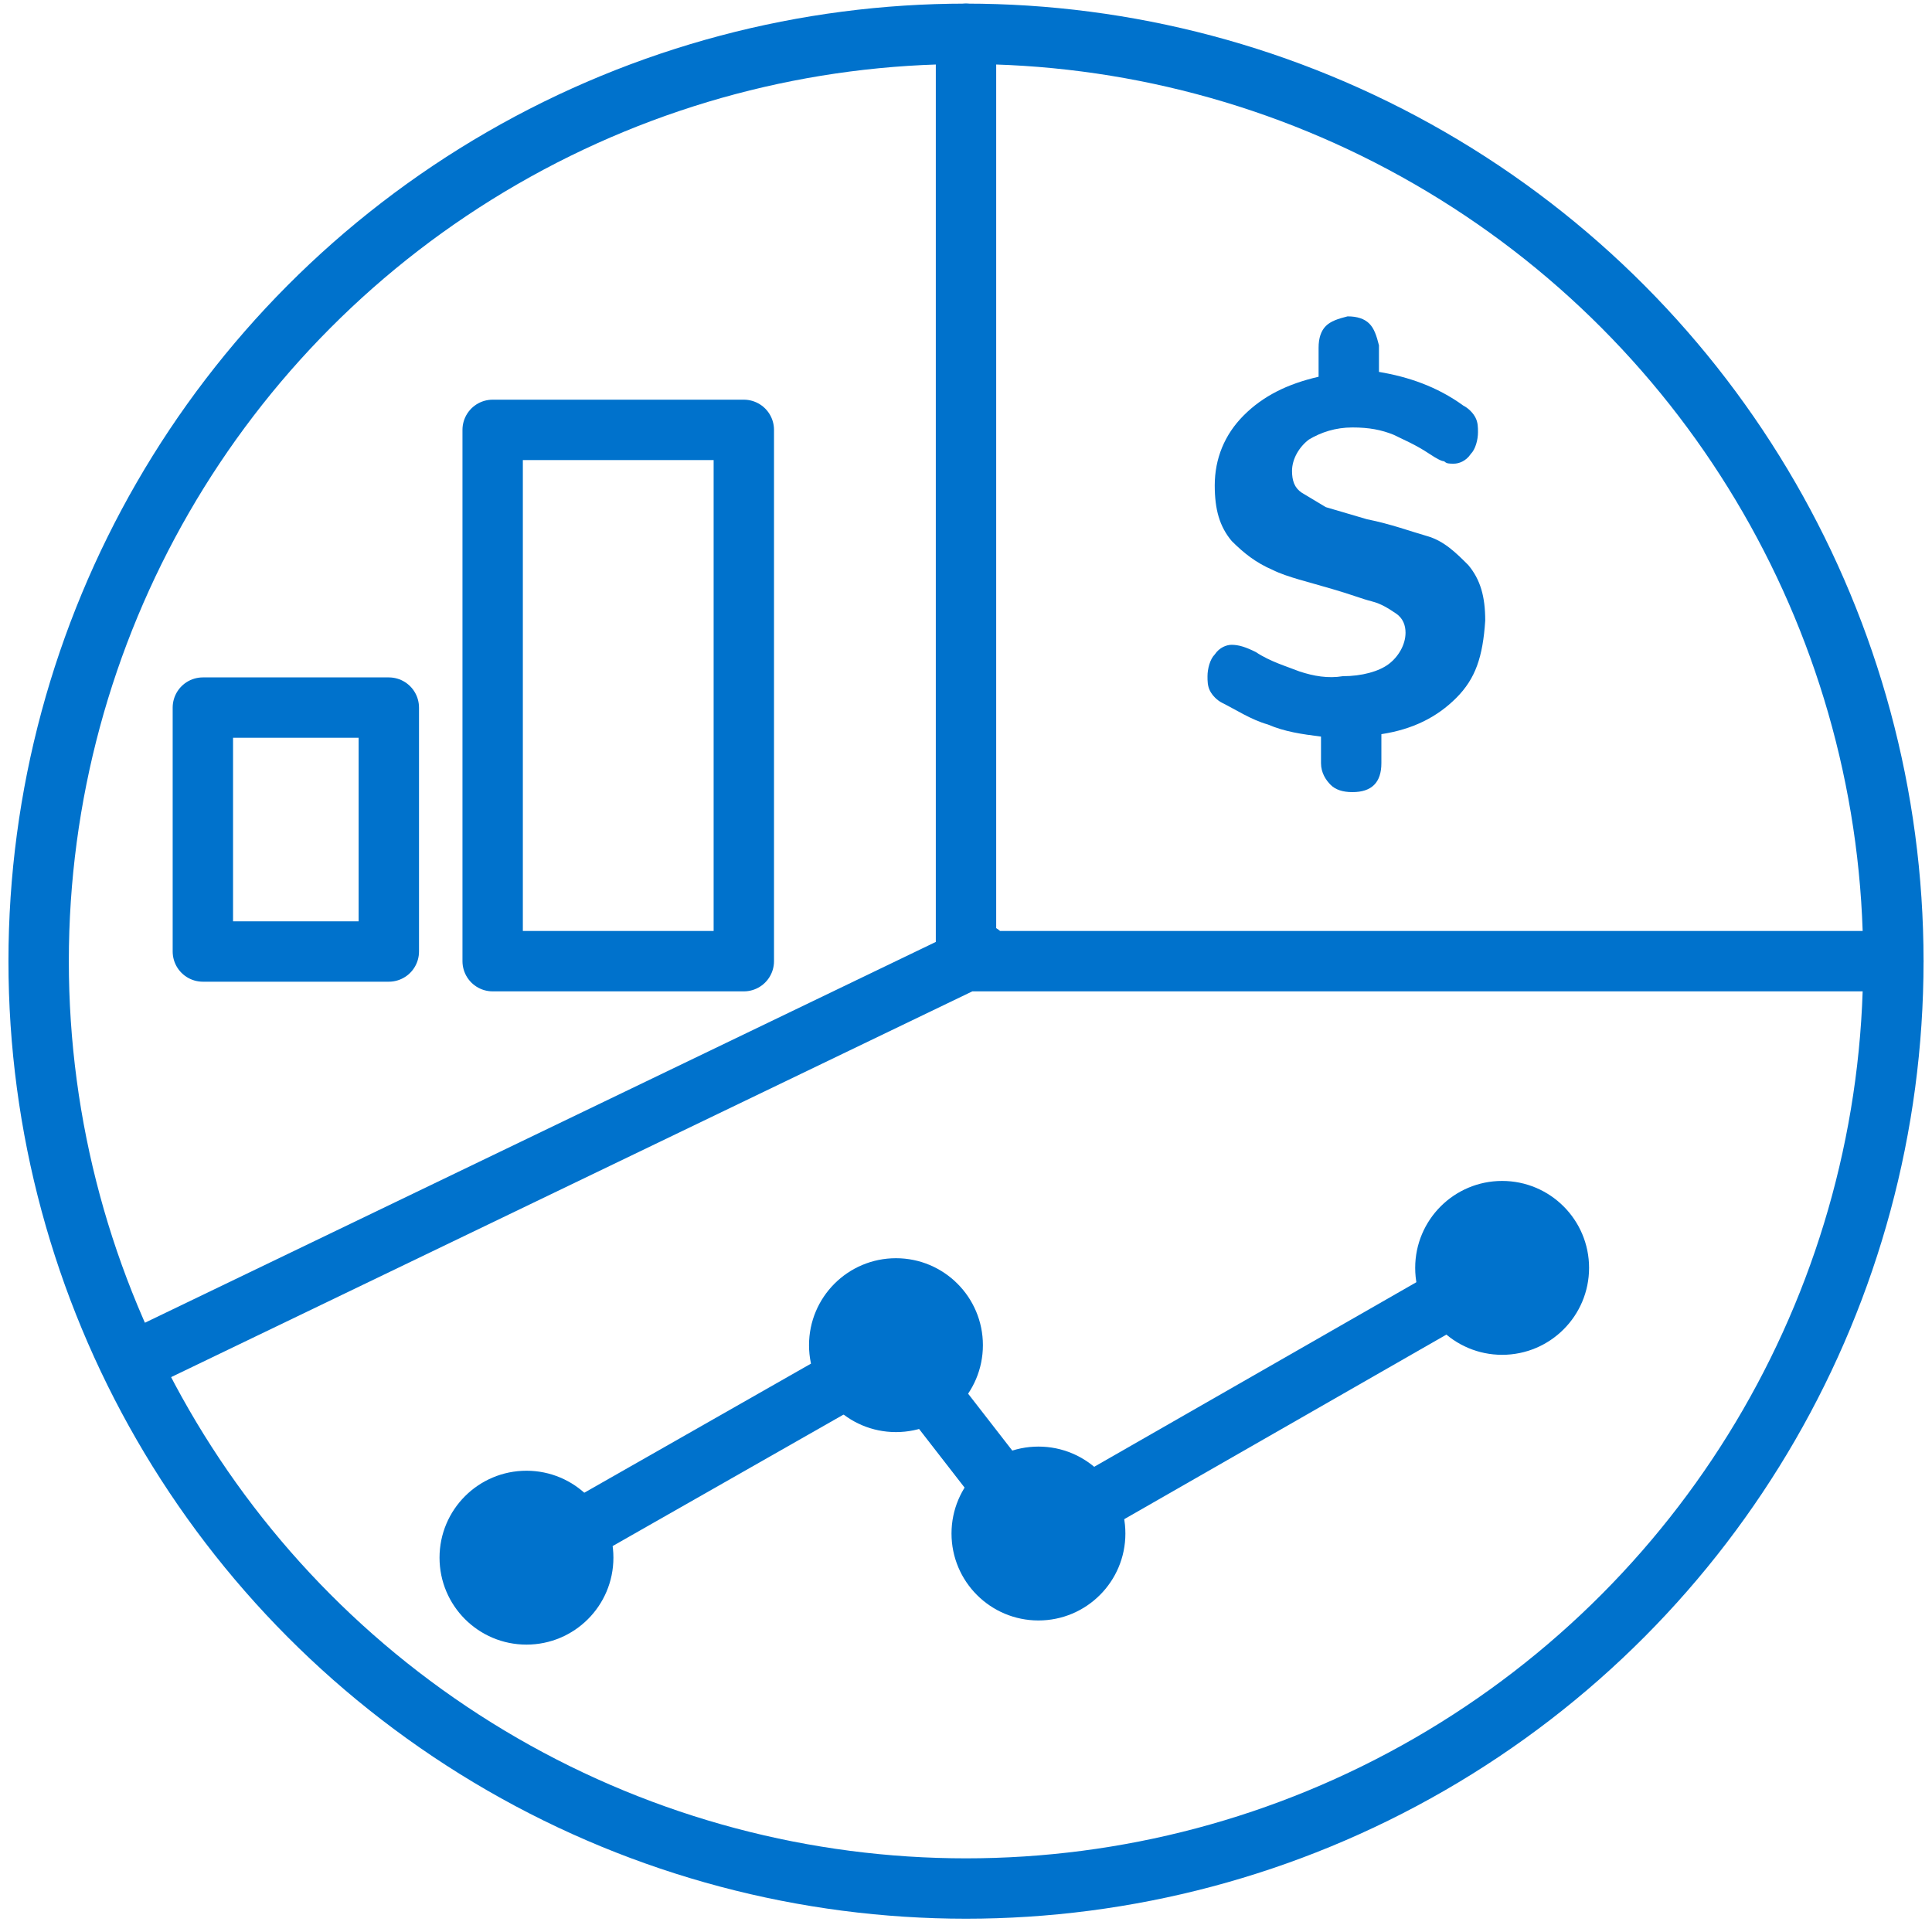 <svg xmlns="http://www.w3.org/2000/svg" viewBox="0 0 80 80"  xmlns:v="https://vecta.io/nano"><g stroke="#0072cc"><path d="M22.7 64.1l14.4-8.2 5.9 7.6 19.2-11" fill="none" stroke-width="2.5" stroke-linecap="round" stroke-linejoin="round" stroke-miterlimit="10"/><g fill="#0072cc"><circle cx="62.2" cy="52.5" r="3.1"/><circle cx="43" cy="63.5" r="3.1"/><circle cx="37.1" cy="55.7" r="3.1"/><circle cx="21.8" cy="64.5" r="3.1"/></g><g fill="none" stroke-width="2.5" stroke-linejoin="round"><circle cx="40" cy="39.8" r="38.4"/><g stroke-linecap="round" stroke-miterlimit="10"><path d="M40 1.4v38.4"/><path d="M5.5 56.4l35.1-16.9m37.8.3H40"/></g><path d="M8.4 29.3h7.7v10.1H8.4zm12-11.5h10.4v22H20.4z" stroke-miterlimit="10"/></g></g><path d="M60.3 28.9c-.8.8-1.8 1.3-3.1 1.5v1.2c0 .4-.1.7-.3.9s-.5.3-.9.3-.7-.1-.9-.3-.4-.5-.4-.9v-1.1c-.8-.1-1.5-.2-2.2-.5-.7-.2-1.3-.6-1.9-.9-.2-.1-.4-.3-.5-.5s-.1-.4-.1-.6c0-.3.1-.7.3-.9.2-.3.5-.4.7-.4.3 0 .6.1 1 .3.6.4 1.3.6 1.8.8.6.2 1.2.3 1.8.2.8 0 1.5-.2 1.9-.5s.7-.8.7-1.3c0-.3-.1-.6-.4-.8s-.6-.4-1-.5-.9-.3-1.6-.5c-1-.3-1.9-.5-2.5-.8-.7-.3-1.2-.7-1.7-1.2-.5-.6-.7-1.3-.7-2.3 0-1.1.4-2.1 1.2-2.9s1.8-1.3 3.1-1.6v-1.2c0-.4.1-.7.3-.9s.5-.3.9-.4c.4 0 .7.1.9.3s.3.5.4.9v1.1c1.2.2 2.4.6 3.5 1.4.2.1.4.3.5.5s.1.4.1.6c0 .3-.1.7-.3.9-.2.3-.5.4-.7.4s-.3 0-.4-.1c-.1 0-.3-.1-.6-.3-.6-.4-1.1-.6-1.5-.8-.5-.2-1-.3-1.7-.3s-1.3.2-1.8.5c-.4.3-.7.8-.7 1.3 0 .4.1.7.4.9l1 .6 1.7.5c1 .2 1.8.5 2.5.7s1.2.7 1.7 1.2c.5.6.7 1.3.7 2.3-.1 1.5-.4 2.4-1.2 3.2z" fill="#0472cc"/></svg>